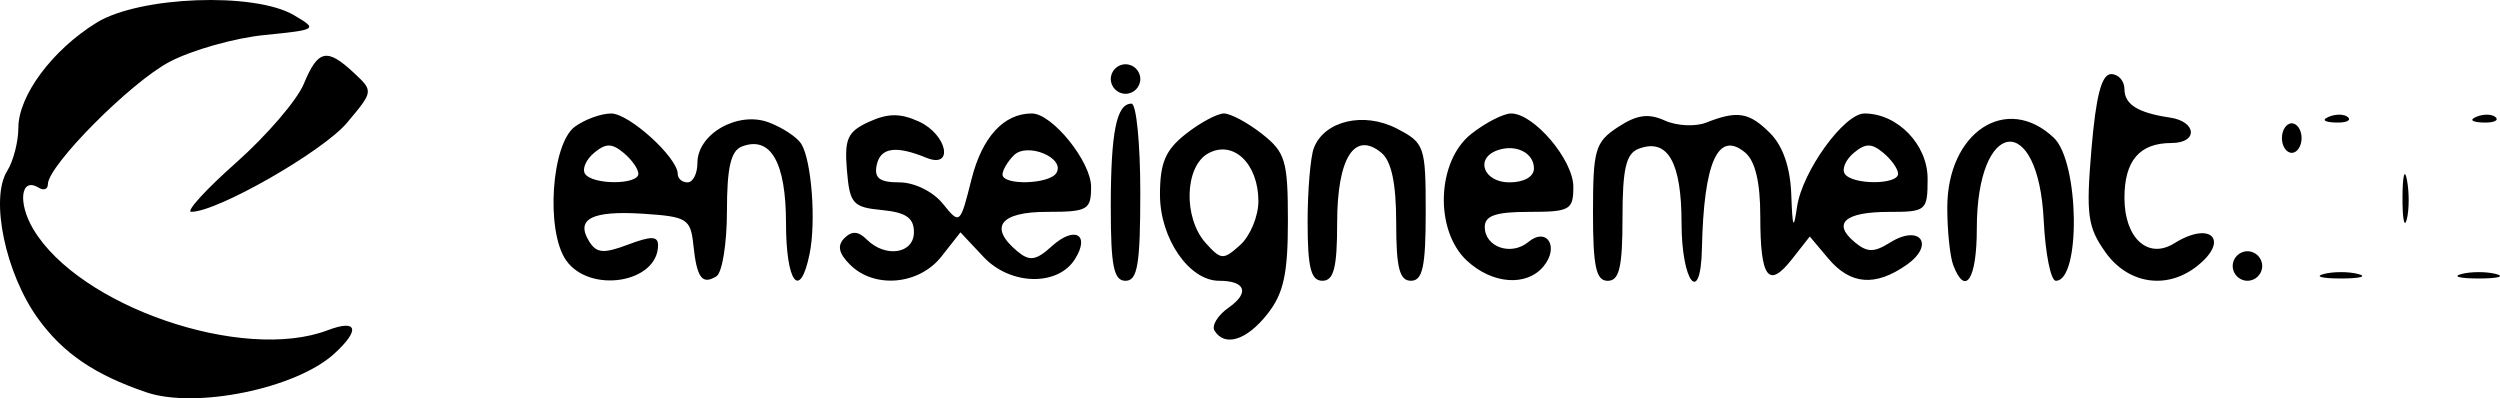 <?xml version="1.0" encoding="UTF-8" standalone="no"?>
<!-- Created with Inkscape (http://www.inkscape.org/) -->

<svg
   xmlns:dc="http://purl.org/dc/elements/1.1/"
   xmlns:cc="http://creativecommons.org/ns#"
   xmlns:rdf="http://www.w3.org/1999/02/22-rdf-syntax-ns#"
   xmlns:svg="http://www.w3.org/2000/svg"
   xmlns="http://www.w3.org/2000/svg"
   xmlns:sodipodi="http://sodipodi.sourceforge.net/DTD/sodipodi-0.dtd"
   xmlns:inkscape="http://www.inkscape.org/namespaces/inkscape"
   width="167.196"
   height="26.635"
   id="svg3163"
   version="1.1"
   inkscape:version="0.48.4 r9939"
   sodipodi:docname="New document 8">
  <defs
     id="defs3165" />
  <sodipodi:namedview
     id="base"
     pagecolor="#ffffff"
     bordercolor="#666666"
     borderopacity="1.0"
     inkscape:pageopacity="0.0"
     inkscape:pageshadow="2"
     inkscape:zoom="0.35"
     inkscape:cx="-132.83045"
     inkscape:cy="30.460507"
     inkscape:document-units="px"
     inkscape:current-layer="layer1"
     showgrid="false"
     fit-margin-top="0"
     fit-margin-left="0"
     fit-margin-right="0"
     fit-margin-bottom="0"
     inkscape:window-width="467"
     inkscape:window-height="436"
     inkscape:window-x="323"
     inkscape:window-y="180"
     inkscape:window-maximized="0" />
  <g
     inkscape:label="Layer 1"
     inkscape:groupmode="layer"
     id="layer1"
     transform="translate(-507.83,-536.187)">
    <path
       style="fill:#000000"
       d="m 517.614,562.423 c -3.457,-1.177 -5.556,-2.606 -7.236,-4.924 -2.18,-3.01 -3.23,-8.016 -2.07,-9.873 0.412,-0.66 0.749,-1.956 0.749,-2.881 0,-2.162 2.269,-5.215 5.235,-7.044 2.864,-1.766 10.547,-2.057 13.194,-0.501 1.612,0.948 1.572,0.975 -1.975,1.33 -1.991,0.199 -4.843,1.005 -6.337,1.789 -2.608,1.369 -8.143,6.94 -8.143,8.195 0,0.332 -0.276,0.434 -0.613,0.226 -1.195,-0.739 -1.422,0.983 -0.365,2.768 3.061,5.166 14.007,8.926 19.693,6.764 2.001,-0.761 2.195,-0.02 0.416,1.59 -2.561,2.317 -9.253,3.683 -12.549,2.561 z m 71.441,-4.122 c -0.208,-0.337 0.216,-1.03 0.944,-1.54 1.419,-0.994 1.134,-1.796 -0.638,-1.796 -2.007,0 -3.954,-2.833 -3.954,-5.754 0,-2.141 0.363,-2.993 1.734,-4.071 0.954,-0.75 2.099,-1.364 2.544,-1.364 0.445,0 1.59,0.614 2.544,1.364 1.569,1.235 1.734,1.789 1.734,5.835 0,3.526 -0.288,4.837 -1.364,6.205 -1.387,1.764 -2.86,2.229 -3.544,1.121 z m 2.934,-8.656 c 0,-2.506 -1.664,-4.107 -3.337,-3.211 -1.603,0.858 -1.704,4.329 -0.177,6.017 1.022,1.13 1.173,1.137 2.304,0.114 0.665,-0.602 1.21,-1.916 1.21,-2.92 z m -46.3,3.95 c -1.372,-1.959 -0.987,-7.785 0.591,-8.938 0.662,-0.484 1.754,-0.88 2.426,-0.88 1.204,0 4.45,2.951 4.45,4.045 0,0.309 0.296,0.562 0.658,0.562 0.362,0 0.658,-0.586 0.658,-1.301 0,-1.953 2.719,-3.491 4.784,-2.706 0.919,0.349 1.892,0.994 2.163,1.432 0.688,1.113 0.997,5.185 0.557,7.347 -0.644,3.168 -1.58,1.949 -1.58,-2.059 0,-4.061 -1.033,-5.848 -2.953,-5.111 -0.735,0.282 -0.996,1.411 -0.996,4.313 0,2.162 -0.316,4.126 -0.702,4.365 -0.96,0.594 -1.313,0.116 -1.544,-2.094 -0.183,-1.748 -0.423,-1.897 -3.346,-2.087 -3.441,-0.223 -4.554,0.343 -3.625,1.846 0.492,0.796 0.965,0.835 2.605,0.216 1.548,-0.584 2.004,-0.575 2.004,0.042 0,2.52 -4.568,3.268 -6.151,1.008 z m 4.834,-5.789 c 0,-0.318 -0.444,-0.946 -0.987,-1.397 -0.784,-0.651 -1.189,-0.652 -1.967,-0.006 -0.539,0.447 -0.818,1.076 -0.619,1.397 0.468,0.757 3.574,0.762 3.574,0.006 z m 14.156,6.083 c -0.761,-0.761 -0.871,-1.282 -0.376,-1.777 0.495,-0.495 0.932,-0.469 1.49,0.089 1.252,1.252 3.159,0.959 3.159,-0.485 0,-0.957 -0.533,-1.326 -2.139,-1.481 -1.952,-0.188 -2.157,-0.422 -2.343,-2.671 -0.174,-2.103 0.043,-2.577 1.481,-3.232 1.267,-0.577 2.093,-0.582 3.33,-0.018 1.899,0.865 2.373,3.192 0.494,2.421 -2.04,-0.837 -3.07,-0.683 -3.314,0.496 -0.179,0.868 0.194,1.152 1.515,1.152 1.002,0 2.246,0.609 2.905,1.423 1.147,1.417 1.156,1.409 1.92,-1.625 0.712,-2.828 2.158,-4.406 4.037,-4.406 1.361,0 3.962,3.221 3.962,4.906 0,1.547 -0.227,1.675 -2.962,1.675 -3.135,0 -3.902,1.033 -1.962,2.643 0.818,0.679 1.237,0.615 2.308,-0.354 1.516,-1.372 2.57,-0.777 1.539,0.869 -1.149,1.835 -4.323,1.763 -6.11,-0.139 l -1.55,-1.65 -1.274,1.619 c -1.496,1.901 -4.486,2.167 -6.11,0.543 z m 13.797,-6.13 c 0.623,-1.008 -1.946,-2.082 -2.841,-1.187 -0.417,0.417 -0.759,0.996 -0.759,1.286 0,0.743 3.132,0.658 3.6,-0.099 z m 3.64,2.324 c 0,-5.06 0.379,-6.965 1.387,-6.965 0.323,0 0.588,2.666 0.588,5.924 0,4.827 -0.183,5.924 -0.987,5.924 -0.789,0 -0.987,-0.981 -0.987,-4.883 z m 13.164,0.987 c 0,-2.142 0.188,-4.386 0.419,-4.987 0.699,-1.821 3.338,-2.44 5.542,-1.301 1.864,0.964 1.938,1.177 1.938,5.592 0,3.642 -0.204,4.59 -0.987,4.59 -0.766,0 -0.987,-0.869 -0.987,-3.869 0,-2.636 -0.315,-4.13 -0.987,-4.688 -1.8,-1.493 -2.962,0.346 -2.962,4.688 0,3 -0.222,3.869 -0.987,3.869 -0.766,0 -0.987,-0.872 -0.987,-3.895 z m 10.655,2.553 c -2.184,-2.034 -2.023,-6.66 0.294,-8.483 0.954,-0.75 2.152,-1.364 2.663,-1.364 1.525,0 4.16,3.107 4.16,4.906 0,1.547 -0.227,1.675 -2.962,1.675 -2.221,0 -2.962,0.252 -2.962,1.008 0,1.348 1.765,1.96 2.912,1.008 1.246,-1.034 2.094,0.331 1.014,1.633 -1.128,1.36 -3.432,1.187 -5.117,-0.384 z m 4.483,-6.172 c 0,-1.054 -1.236,-1.657 -2.468,-1.204 -1.497,0.55 -0.886,2.136 0.823,2.136 0.981,0 1.645,-0.377 1.645,-0.932 z m 3.949,2.922 c 0,-4.192 0.146,-4.688 1.672,-5.688 1.259,-0.825 2.032,-0.933 3.126,-0.438 0.8,0.362 2.046,0.425 2.77,0.14 2.097,-0.825 2.876,-0.697 4.278,0.706 0.856,0.856 1.351,2.294 1.415,4.114 0.079,2.238 0.156,2.402 0.384,0.823 0.342,-2.369 3.144,-6.253 4.511,-6.253 2.208,0 4.222,2.077 4.222,4.354 0,2.155 -0.085,2.228 -2.594,2.228 -2.94,0 -3.801,0.764 -2.282,2.025 0.839,0.696 1.286,0.7 2.374,0.021 1.998,-1.248 3.019,0.15 1.094,1.498 -2.091,1.464 -3.75,1.332 -5.225,-0.417 l -1.248,-1.481 -1.186,1.511 c -1.578,2.01 -2.123,1.276 -2.123,-2.856 0,-2.288 -0.338,-3.71 -1.015,-4.272 -1.81,-1.502 -2.765,0.627 -2.889,6.44 -0.082,3.865 -1.362,2.239 -1.362,-1.729 0,-4.087 -0.938,-5.703 -2.878,-4.958 -0.834,0.32 -1.071,1.34 -1.071,4.619 0,3.301 -0.213,4.208 -0.987,4.208 -0.783,0 -0.987,-0.949 -0.987,-4.592 z m 20.404,-2.567 c 0,-0.318 -0.444,-0.946 -0.987,-1.397 -0.784,-0.651 -1.189,-0.652 -1.967,-0.006 -0.539,0.447 -0.818,1.076 -0.619,1.397 0.468,0.757 3.574,0.762 3.574,0.006 z m 3.69,6.118 c -0.22,-0.573 -0.4,-2.307 -0.4,-3.853 0,-5.056 3.969,-7.656 7.126,-4.669 1.705,1.613 1.816,9.564 0.133,9.564 -0.338,0 -0.702,-1.82 -0.81,-4.045 -0.356,-7.347 -4.474,-6.84 -4.474,0.551 0,3.39 -0.761,4.575 -1.575,2.453 z m 10.179,-0.867 c -1.196,-1.68 -1.308,-2.506 -0.936,-6.911 0.301,-3.559 0.68,-5.003 1.314,-5.003 0.49,0 0.891,0.454 0.891,1.008 0,1.019 0.906,1.585 3.039,1.898 1.805,0.265 1.898,1.702 0.109,1.702 -2.137,0 -3.148,1.179 -3.148,3.671 0,2.697 1.578,4.133 3.335,3.036 2.49,-1.555 3.747,-0.163 1.436,1.592 -2.006,1.523 -4.547,1.106 -6.041,-0.991 z m 8.509,0.92 c 0,-0.543 0.444,-0.987 0.987,-0.987 0.543,0 0.987,0.444 0.987,0.987 0,0.543 -0.444,0.987 -0.987,0.987 -0.543,0 -0.987,-0.444 -0.987,-0.987 z m 6.088,0.534 c 0.634,-0.166 1.67,-0.166 2.304,0 0.633,0.166 0.115,0.301 -1.152,0.301 -1.267,0 -1.785,-0.136 -1.152,-0.301 z m 9.215,0 c 0.633,-0.166 1.67,-0.166 2.304,0 0.634,0.166 0.115,0.301 -1.152,0.301 -1.267,0 -1.785,-0.136 -1.152,-0.301 z m -3.948,-5.141 c 0.007,-1.448 0.142,-1.963 0.3,-1.144 0.157,0.819 0.151,2.003 -0.013,2.633 -0.165,0.629 -0.294,-0.041 -0.286,-1.489 z m -144.883,-2.305 c 2.037,-1.807 4.072,-4.175 4.523,-5.262 0.953,-2.3 1.542,-2.431 3.35,-0.747 1.317,1.227 1.316,1.234 -0.463,3.347 -1.616,1.921 -8.681,5.96 -10.408,5.95 -0.388,-0.002 0.961,-1.482 2.998,-3.289 z m 136.819,-1.644 c 0,-0.543 0.296,-0.987 0.658,-0.987 0.362,0 0.658,0.444 0.658,0.987 0,0.543 -0.296,0.987 -0.658,0.987 -0.362,0 -0.658,-0.444 -0.658,-0.987 z m 3.168,-1.437 c 0.475,-0.19 1.043,-0.167 1.262,0.052 0.219,0.219 -0.17,0.374 -0.864,0.346 -0.767,-0.032 -0.923,-0.188 -0.398,-0.398 z m 9.873,0 c 0.475,-0.19 1.043,-0.167 1.262,0.052 0.219,0.219 -0.17,0.374 -0.864,0.346 -0.767,-0.032 -0.923,-0.188 -0.398,-0.398 z m -91.364,-2.512 c 0,-0.543 0.444,-0.987 0.987,-0.987 0.543,0 0.987,0.444 0.987,0.987 0,0.543 -0.444,0.987 -0.987,0.987 -0.543,0 -0.987,-0.444 -0.987,-0.987 z"
       id="path3935"
       inkscape:connector-curvature="0" />
  </g>
</svg>
